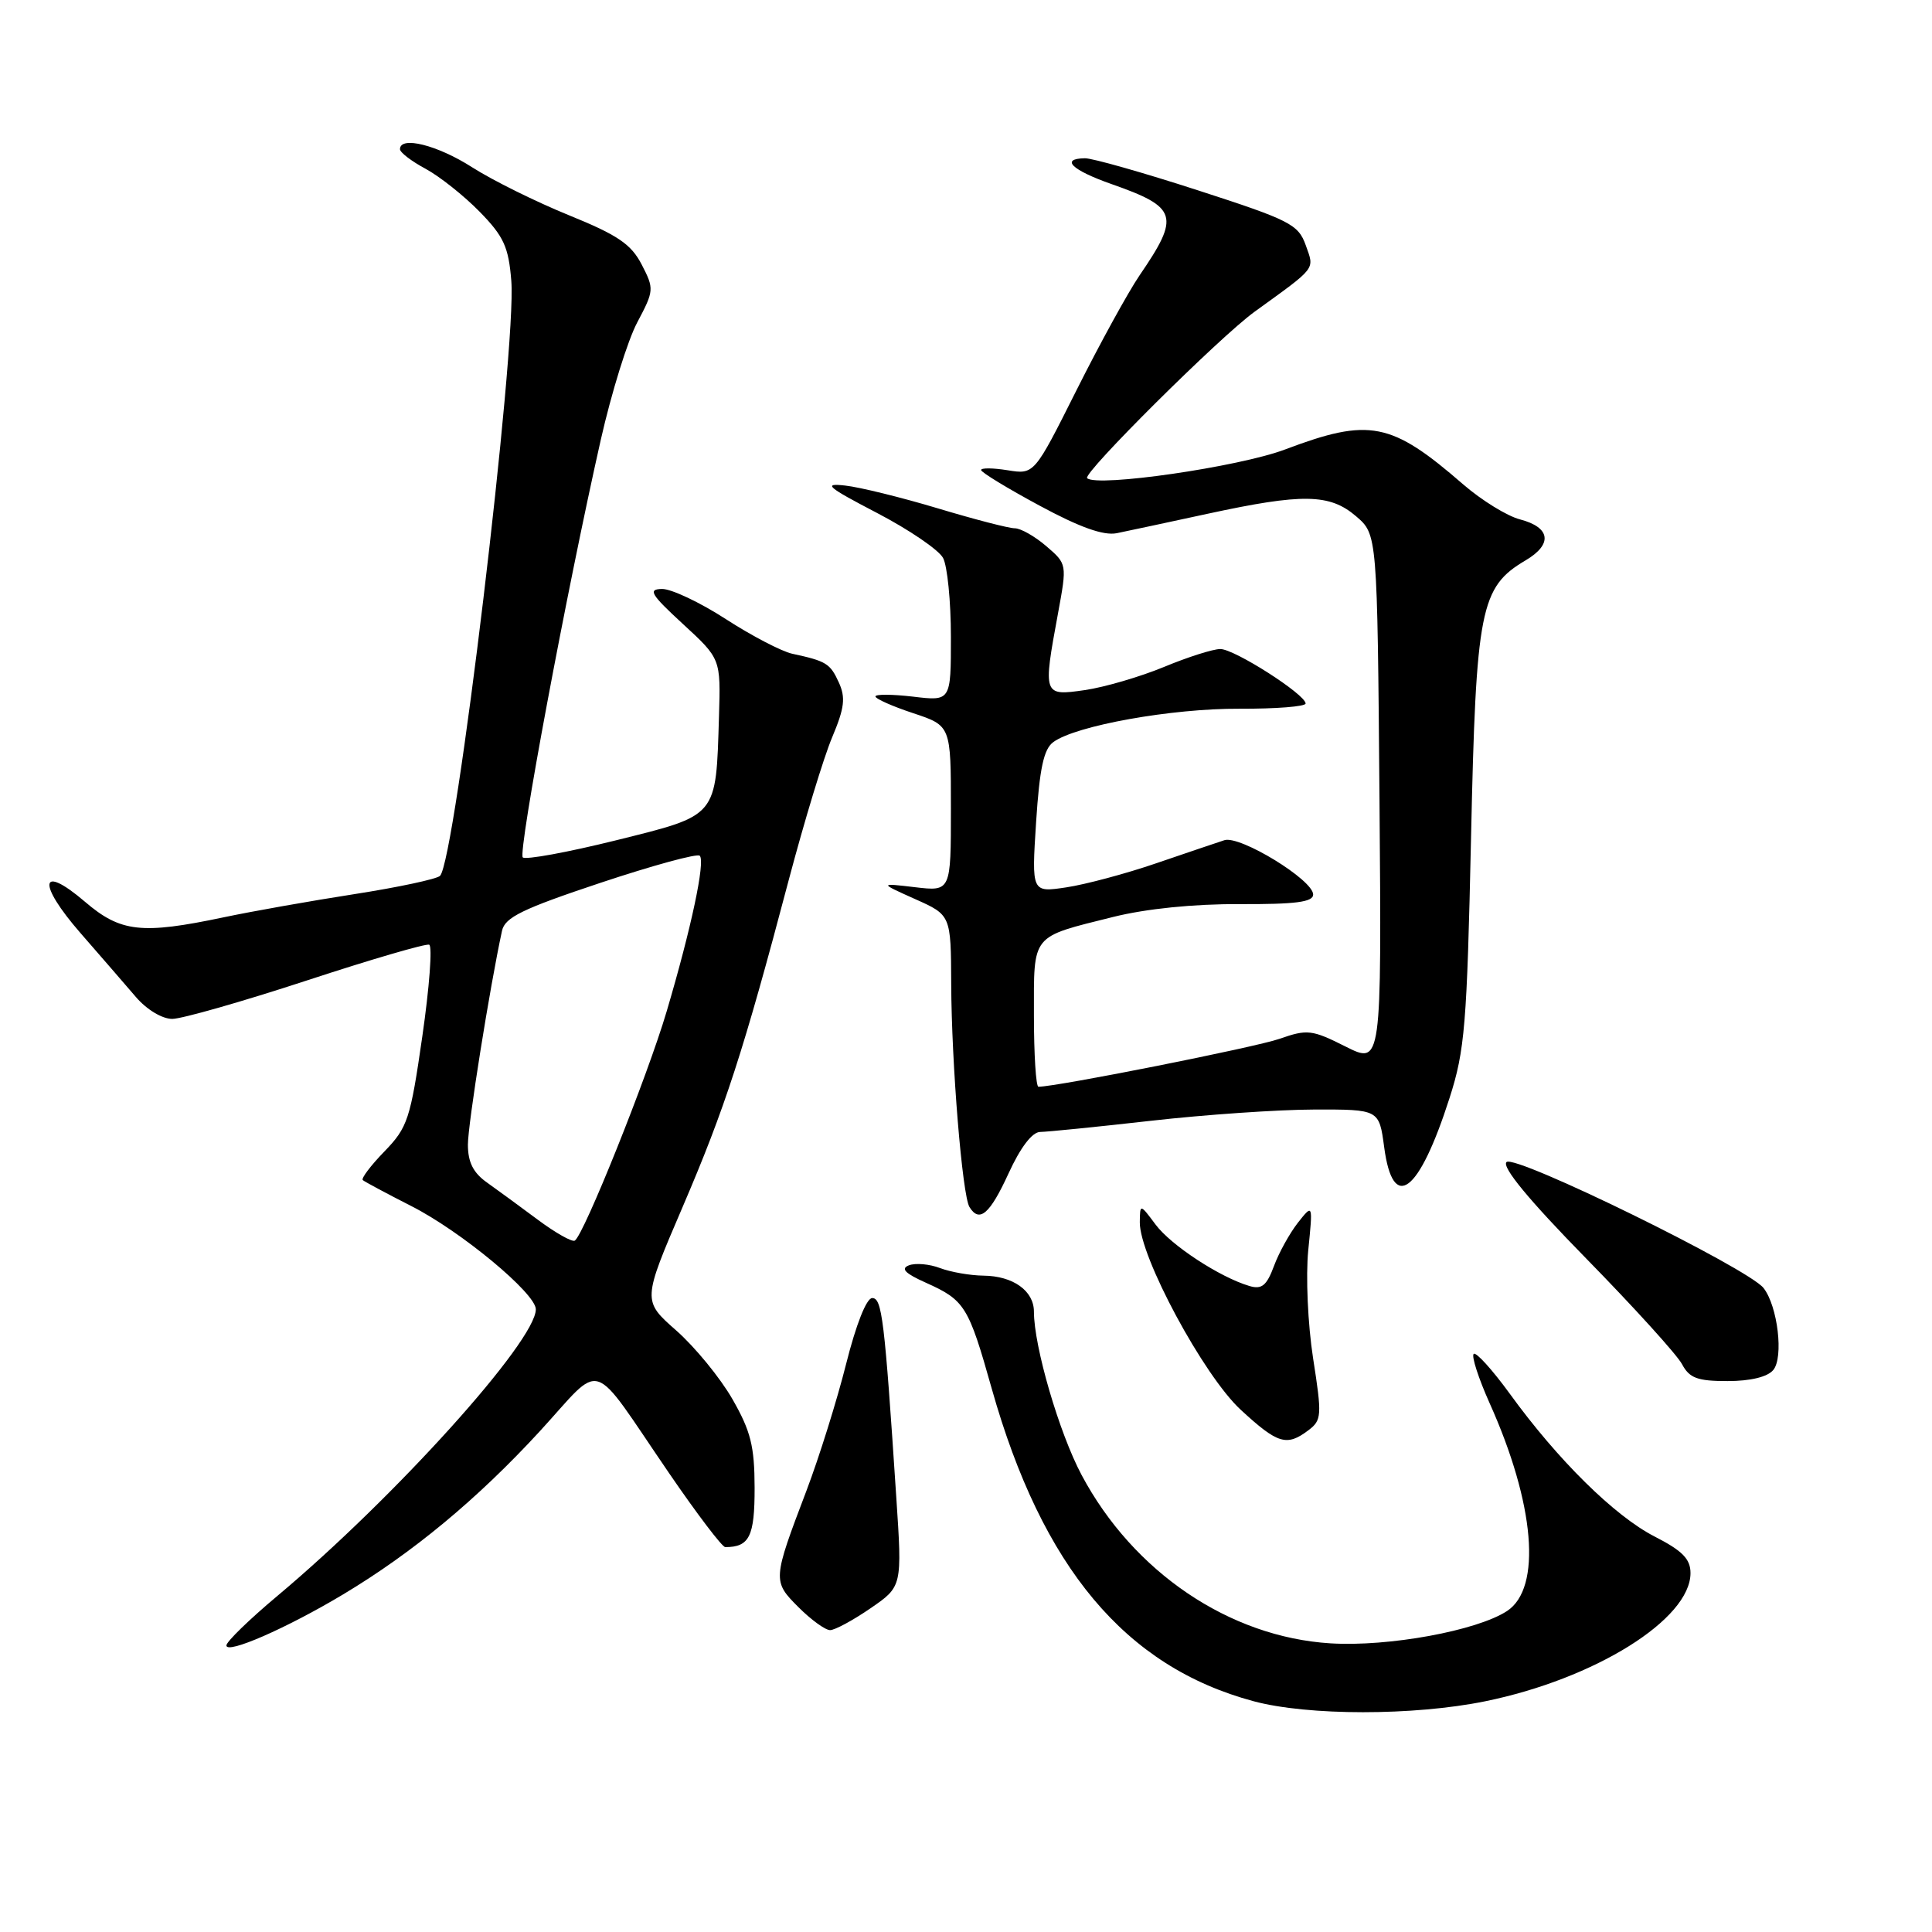 <?xml version="1.0" encoding="UTF-8" standalone="no"?>
<!DOCTYPE svg PUBLIC "-//W3C//DTD SVG 1.1//EN" "http://www.w3.org/Graphics/SVG/1.1/DTD/svg11.dtd" >
<svg xmlns="http://www.w3.org/2000/svg" xmlns:xlink="http://www.w3.org/1999/xlink" version="1.1" viewBox="0 0 256 256">
 <g >
 <path fill="currentColor"
d=" M 196.79 225.43 C 211.34 222.46 224.00 214.56 224.00 208.44 C 224.00 206.58 222.93 205.48 219.25 203.60 C 213.94 200.88 206.41 193.45 200.05 184.67 C 197.72 181.47 195.57 179.10 195.27 179.40 C 194.96 179.71 195.91 182.63 197.37 185.90 C 203.39 199.29 204.32 210.43 199.69 213.47 C 195.70 216.08 183.99 218.23 176.28 217.75 C 162.90 216.92 150.17 208.31 143.32 195.45 C 140.34 189.85 137.00 178.41 137.00 173.80 C 137.00 171.04 134.24 169.07 130.32 169.03 C 128.56 169.01 125.98 168.56 124.57 168.03 C 123.17 167.49 121.31 167.33 120.44 167.66 C 119.30 168.10 119.92 168.73 122.69 169.97 C 127.84 172.28 128.33 173.06 131.41 184.00 C 138.11 207.72 149.11 220.85 166.10 225.42 C 173.32 227.36 187.32 227.36 196.79 225.43 Z  M 45.46 211.27 C 54.69 205.74 63.23 198.66 71.48 189.70 C 80.12 180.30 77.98 179.61 88.69 195.25 C 92.36 200.61 95.69 205.00 96.10 205.00 C 99.30 205.00 100.00 203.59 99.99 197.14 C 99.98 191.63 99.48 189.63 97.05 185.39 C 95.43 182.57 92.09 178.49 89.62 176.31 C 85.12 172.35 85.12 172.35 90.45 159.93 C 96.07 146.83 98.51 139.32 104.54 116.50 C 106.58 108.80 109.15 100.34 110.26 97.71 C 111.90 93.81 112.07 92.45 111.15 90.43 C 110.00 87.91 109.50 87.60 104.96 86.62 C 103.56 86.31 99.60 84.25 96.17 82.03 C 92.74 79.81 88.94 78.02 87.72 78.04 C 85.82 78.07 86.21 78.74 90.50 82.69 C 95.50 87.29 95.50 87.29 95.27 94.90 C 94.86 108.37 95.18 107.97 81.65 111.34 C 75.20 112.94 69.63 113.96 69.27 113.61 C 68.61 112.94 75.08 78.32 79.61 58.26 C 81.01 52.08 83.18 45.07 84.45 42.70 C 86.67 38.51 86.69 38.27 85.03 35.06 C 83.63 32.35 81.84 31.14 75.41 28.53 C 71.06 26.76 65.27 23.90 62.55 22.16 C 57.96 19.22 53.00 17.98 53.00 19.77 C 53.00 20.20 54.53 21.37 56.40 22.37 C 58.26 23.38 61.49 25.94 63.56 28.06 C 66.76 31.33 67.39 32.73 67.75 37.21 C 68.47 46.23 60.33 114.12 58.30 116.06 C 57.86 116.48 52.78 117.57 47.00 118.47 C 41.22 119.37 33.41 120.75 29.63 121.55 C 18.75 123.84 15.98 123.53 11.25 119.48 C 5.27 114.37 4.90 117.02 10.66 123.63 C 13.32 126.68 16.62 130.49 18.00 132.10 C 19.44 133.78 21.48 135.01 22.83 135.01 C 24.11 135.00 32.11 132.72 40.62 129.93 C 49.12 127.14 56.44 125.00 56.87 125.18 C 57.31 125.36 56.90 130.82 55.96 137.32 C 54.38 148.29 54.02 149.39 50.95 152.56 C 49.13 154.43 47.83 156.15 48.07 156.37 C 48.31 156.58 51.20 158.13 54.50 159.81 C 61.08 163.15 71.00 171.38 71.00 173.49 C 71.00 177.71 52.33 198.41 36.75 211.47 C 33.04 214.58 30.00 217.53 30.00 218.03 C 30.00 219.24 38.00 215.74 45.46 211.27 Z  M 115.34 213.11 C 119.55 210.22 119.55 210.22 118.76 198.36 C 117.20 174.67 116.87 172.00 115.57 172.00 C 114.81 172.00 113.42 175.53 112.11 180.75 C 110.90 185.56 108.54 193.10 106.87 197.50 C 102.36 209.36 102.35 209.51 105.81 212.97 C 107.48 214.64 109.36 216.00 109.99 216.00 C 110.62 216.00 113.03 214.70 115.34 213.11 Z  M 173.38 189.51 C 175.14 188.18 175.18 187.57 173.99 179.97 C 173.29 175.45 173.01 169.11 173.35 165.67 C 173.97 159.50 173.97 159.50 171.99 162.00 C 170.91 163.38 169.47 165.96 168.81 167.75 C 167.84 170.36 167.19 170.89 165.55 170.40 C 161.63 169.24 155.17 165.01 153.12 162.26 C 151.06 159.50 151.06 159.50 151.03 161.95 C 150.97 166.45 159.49 182.28 164.41 186.81 C 169.32 191.34 170.50 191.69 173.38 189.51 Z  M 234.97 181.53 C 236.36 179.86 235.56 173.08 233.68 170.67 C 231.63 168.05 200.71 152.89 199.62 153.98 C 198.97 154.63 202.58 159.00 210.15 166.73 C 216.49 173.20 222.21 179.51 222.87 180.75 C 223.86 182.61 224.91 183.00 228.91 183.00 C 231.95 183.00 234.21 182.45 234.97 181.53 Z  M 133.63 155.50 C 135.21 152.04 136.77 150.00 137.82 149.99 C 138.75 149.98 145.35 149.32 152.50 148.51 C 159.65 147.70 169.38 147.03 174.12 147.02 C 182.74 147.00 182.74 147.00 183.41 152.00 C 184.57 160.74 188.01 158.16 192.07 145.50 C 194.10 139.19 194.38 135.79 194.92 111.00 C 195.58 80.65 196.14 77.80 202.15 74.25 C 205.77 72.11 205.46 69.88 201.40 68.82 C 199.70 68.38 196.33 66.30 193.90 64.20 C 184.33 55.89 181.47 55.33 170.27 59.56 C 164.19 61.86 145.37 64.59 144.05 63.36 C 143.40 62.75 161.60 44.67 166.22 41.32 C 174.54 35.30 174.18 35.78 173.02 32.50 C 172.03 29.73 170.94 29.17 158.73 25.22 C 151.45 22.86 144.71 20.95 143.75 20.97 C 140.46 21.03 142.00 22.53 147.25 24.38 C 156.05 27.47 156.40 28.59 150.99 36.50 C 149.49 38.70 145.73 45.54 142.65 51.69 C 137.04 62.88 137.04 62.88 133.52 62.31 C 131.58 62.00 130.00 61.98 130.00 62.28 C 130.00 62.58 133.48 64.70 137.73 66.99 C 143.08 69.88 146.23 71.00 147.98 70.65 C 149.36 70.37 154.78 69.21 160.00 68.08 C 172.61 65.35 176.20 65.41 179.69 68.41 C 182.50 70.82 182.50 70.82 182.79 105.95 C 183.07 141.07 183.07 141.07 178.29 138.67 C 173.83 136.43 173.23 136.36 169.54 137.65 C 166.39 138.76 140.02 144.00 137.60 144.00 C 137.27 144.00 137.00 139.74 137.00 134.54 C 137.00 123.66 136.53 124.24 147.50 121.50 C 151.87 120.41 158.16 119.77 164.25 119.80 C 171.67 119.83 174.00 119.53 174.00 118.53 C 174.00 116.59 164.31 110.67 162.24 111.33 C 161.28 111.64 157.21 113.02 153.20 114.39 C 149.18 115.77 143.82 117.20 141.29 117.58 C 136.69 118.27 136.69 118.27 137.29 108.91 C 137.75 101.82 138.30 99.25 139.57 98.33 C 142.55 96.14 155.28 93.86 164.24 93.91 C 169.06 93.93 173.00 93.62 173.00 93.22 C 172.99 92.02 163.58 86.00 161.70 86.00 C 160.73 86.00 157.37 87.07 154.22 88.38 C 151.07 89.68 146.36 91.06 143.75 91.44 C 138.21 92.24 138.18 92.16 140.20 81.23 C 141.39 74.75 141.39 74.73 138.64 72.37 C 137.13 71.07 135.25 70.00 134.46 70.00 C 133.67 70.00 129.09 68.81 124.27 67.36 C 119.44 65.91 113.92 64.55 112.00 64.34 C 108.99 64.00 109.57 64.51 116.21 67.97 C 120.45 70.18 124.39 72.86 124.96 73.93 C 125.53 74.99 126.00 79.70 126.00 84.39 C 126.00 92.91 126.00 92.91 121.00 92.31 C 118.25 91.99 116.00 91.97 116.00 92.28 C 116.00 92.59 118.25 93.59 121.00 94.50 C 126.00 96.16 126.00 96.16 126.00 107.14 C 126.00 118.12 126.00 118.12 121.25 117.56 C 116.50 117.00 116.50 117.00 121.25 119.13 C 126.00 121.25 126.00 121.25 126.04 130.37 C 126.08 140.98 127.51 158.39 128.46 159.94 C 129.78 162.07 131.16 160.88 133.63 155.50 Z  M 71.29 161.64 C 68.97 159.91 65.93 157.69 64.54 156.70 C 62.71 155.41 62.00 154.00 62.00 151.67 C 62.00 148.95 64.91 130.74 66.52 123.33 C 66.91 121.55 69.24 120.42 79.56 116.98 C 86.47 114.68 92.39 113.06 92.72 113.39 C 93.48 114.14 91.60 122.98 88.34 134.00 C 85.79 142.64 77.35 163.68 76.16 164.39 C 75.80 164.60 73.60 163.36 71.29 161.64 Z "/>
</g>
</svg>